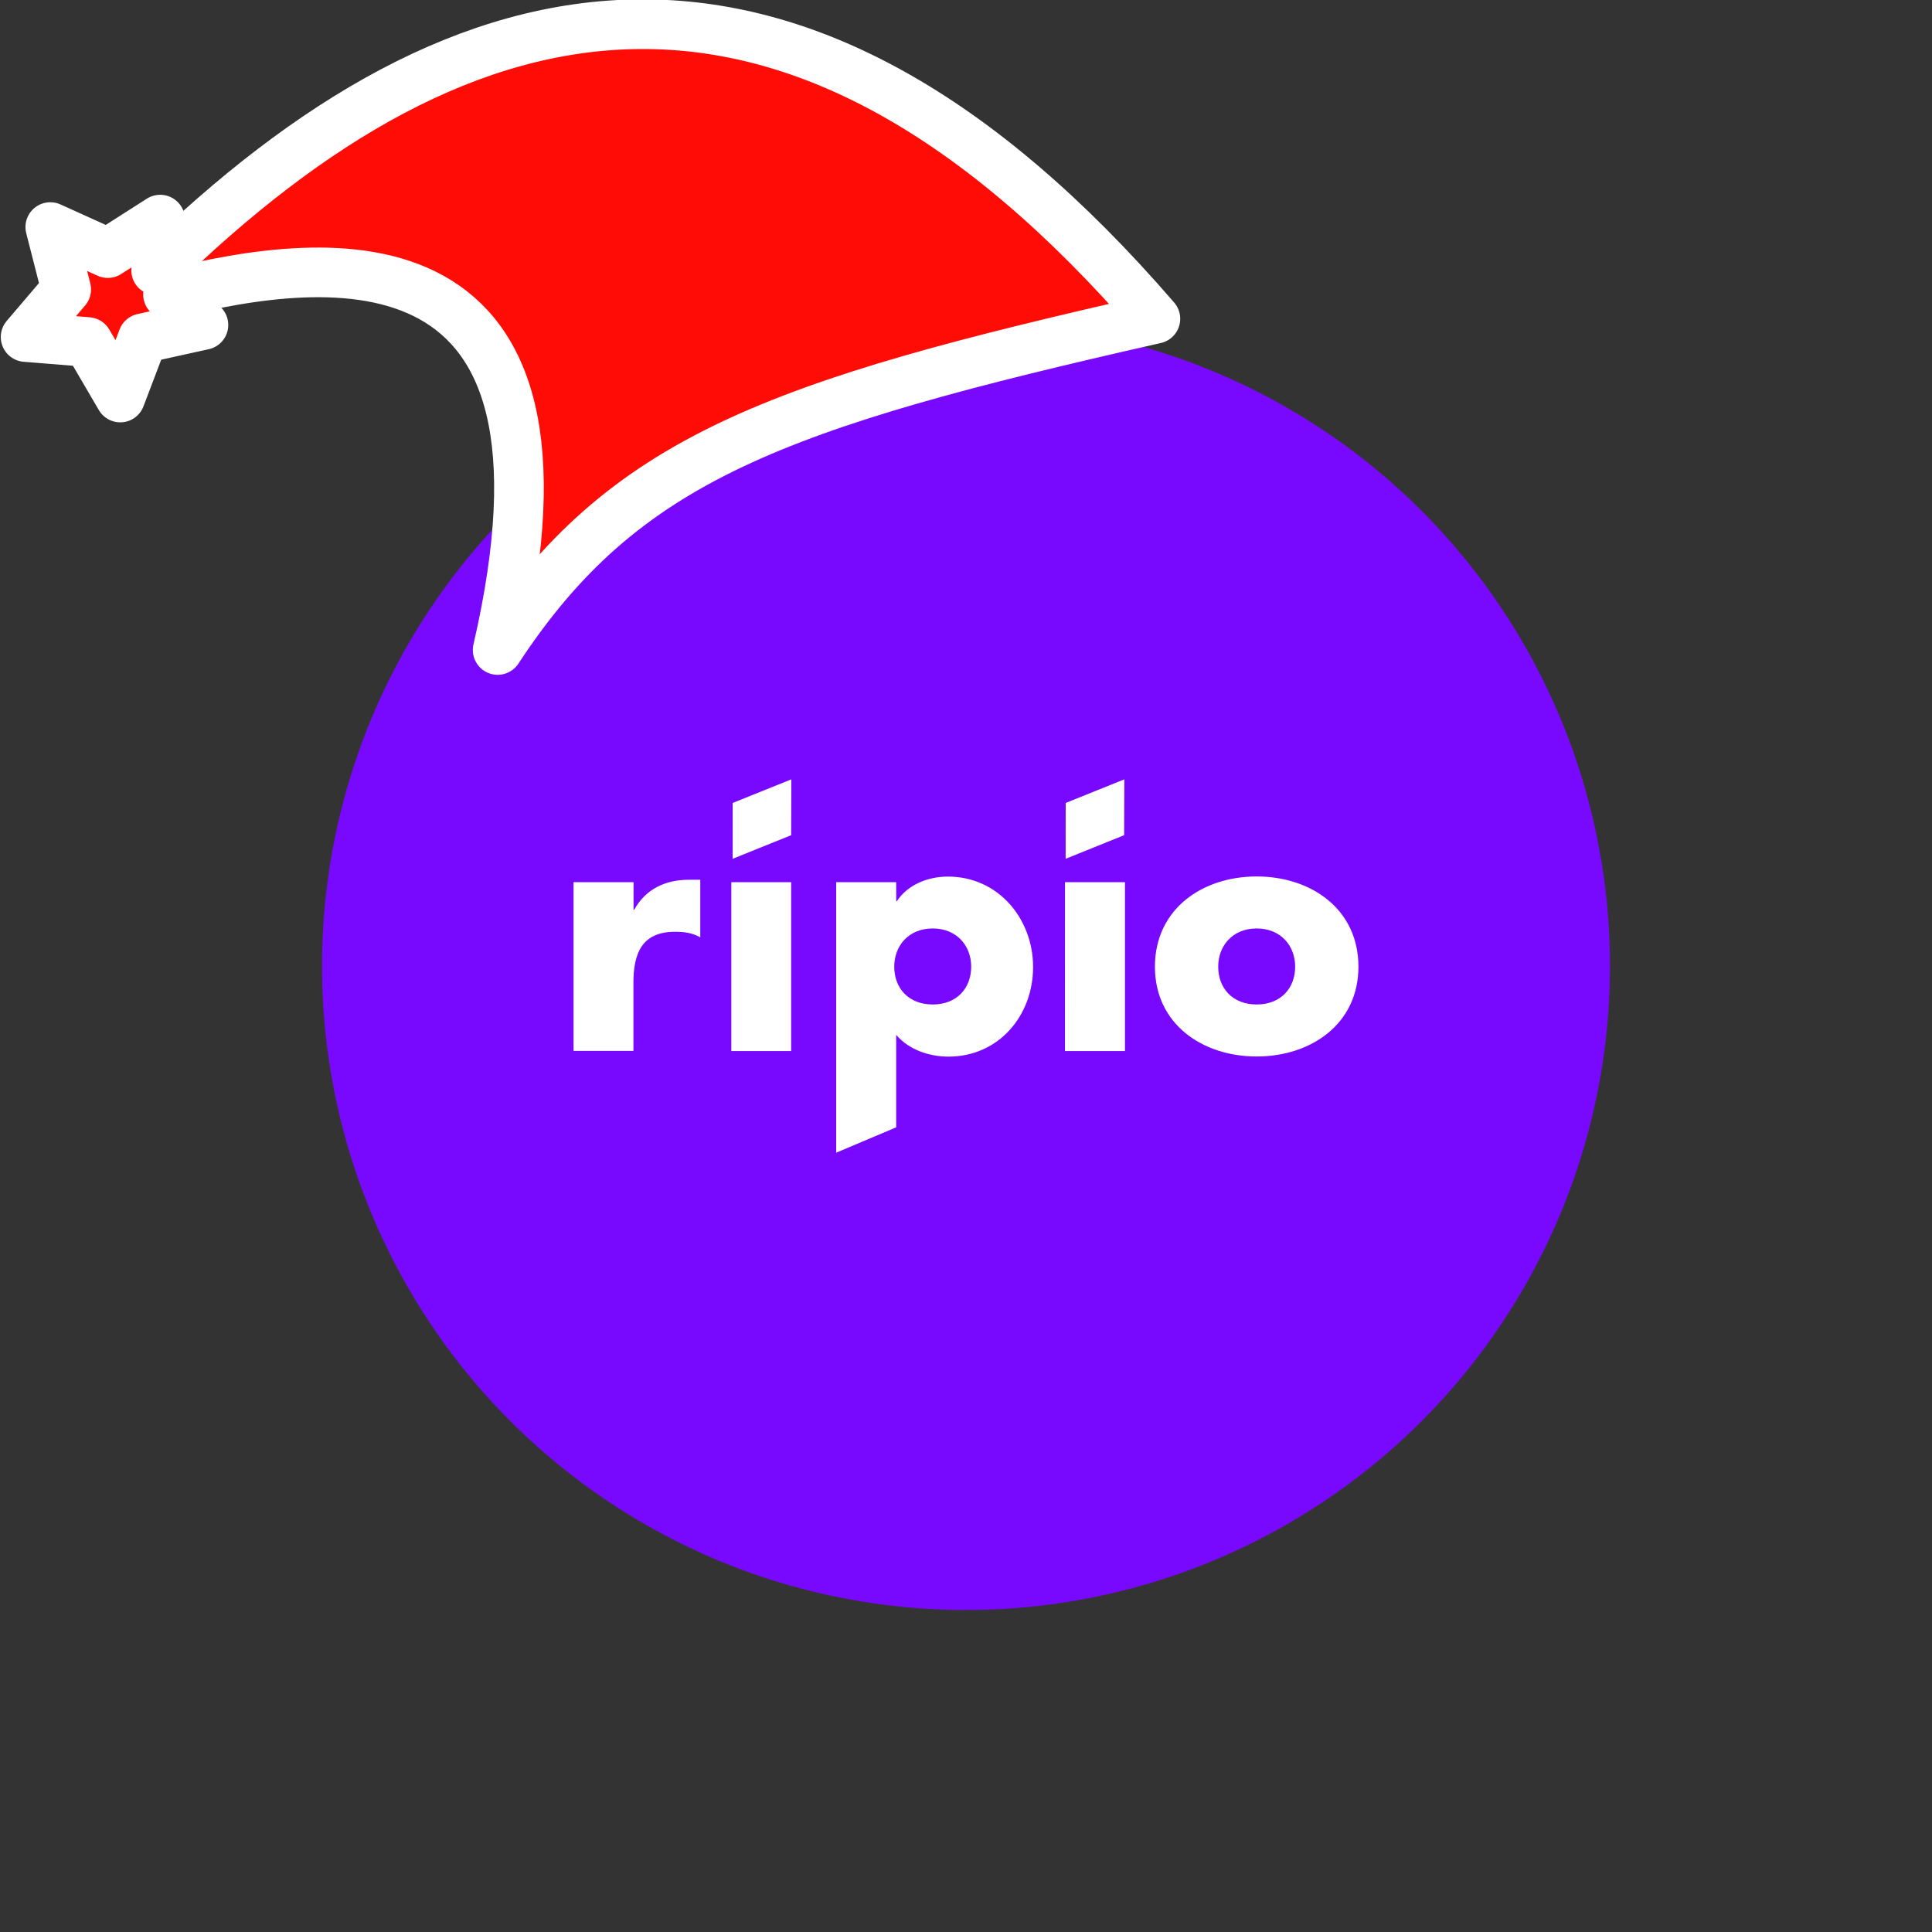 <svg xmlns="http://www.w3.org/2000/svg" viewBox="0 0 1536 1536">
   <rect x="0" y="0" width="1536" height="1536" fill="#333333" stroke="none"/>
   <g id="original" transform="translate(256,256)"><circle cx="512" cy="512" r="512" style="fill:#7908ff"/>
   <path d="M247.68 467.28h.53c9.07-16.45 24.79-23.84 43.35-23.84h9.18v45.78c-6.54-3.69-12.87-4.43-20.15-4.43-26.47 0-33 17.51-33 40.61v54.11H200V445.34h47.68Zm77.74-21.94H373v134.27h-47.59Zm131.11 15.19h.47c8.65-13.29 24.89-19.62 40.61-19.62 40.08 0 67.72 33.54 67.72 71.94 0 38.71-27.42 71.2-67.29 71.2-15.4 0-31.43-5.48-41.56-17.3v73.52l-47.68 20.15V445.34h47.68Zm-1.58 52c0 17 11.29 30.06 30.59 30.06s30.59-13.08 30.59-30.06c0-16.45-11.29-30.38-30.59-30.38s-30.59 13.92-30.59 30.38m135.75-67.19h47.68v134.27h-47.69ZM824 512.53c0 45.57-37.66 71.41-80.9 71.41-42.93 0-80.9-25.63-80.9-71.41s37.66-71.72 80.9-71.72 80.9 25.94 80.9 71.72m-111.49 0c0 17 11.29 30.06 30.59 30.06s30.59-13.08 30.59-30.06c0-16.45-11.29-30.38-30.59-30.38s-30.59 13.92-30.59 30.38m-386-130.16 46.62-18.77L373 408l-46.52 18.77Zm264.75 0 46.62-18.77-.15 44.4-46.52 18.77Z" style="fill:#fff"/>
</g><g id="hat" transform="rotate(-19.665,2554.589,-1846.277)"><path id="🎅" style="fill:rgb(255, 12, 6);stroke:#ffffff;stroke-width:39.477;stroke-linecap:square;stroke-linejoin:round;stroke-miterlimit:5;stroke-dasharray:none;stroke-opacity:1" d="M 1.389 -777.641 C -126.418 -822.856 -272.881 -794.175 -427.741 -723.171 L -411.151 -760.082 L -459.325 -749.028 L -495.42 -783.898 L -500.164 -732.99 L -543.311 -708.18 L -498.069 -687.773 L -488.639 -637.572 L -455.935 -675.866 L -406.96 -669.648 L -425.318 -701.976 C -290.885 -689.168 -86.609 -639.134 -273.64 -347.587 C -128.154 -457.468 0.386 -456.792 307.394 -419.568 C 228.265 -624.227 123.306 -734.509 1.389 -777.641 z "/></g></svg>
